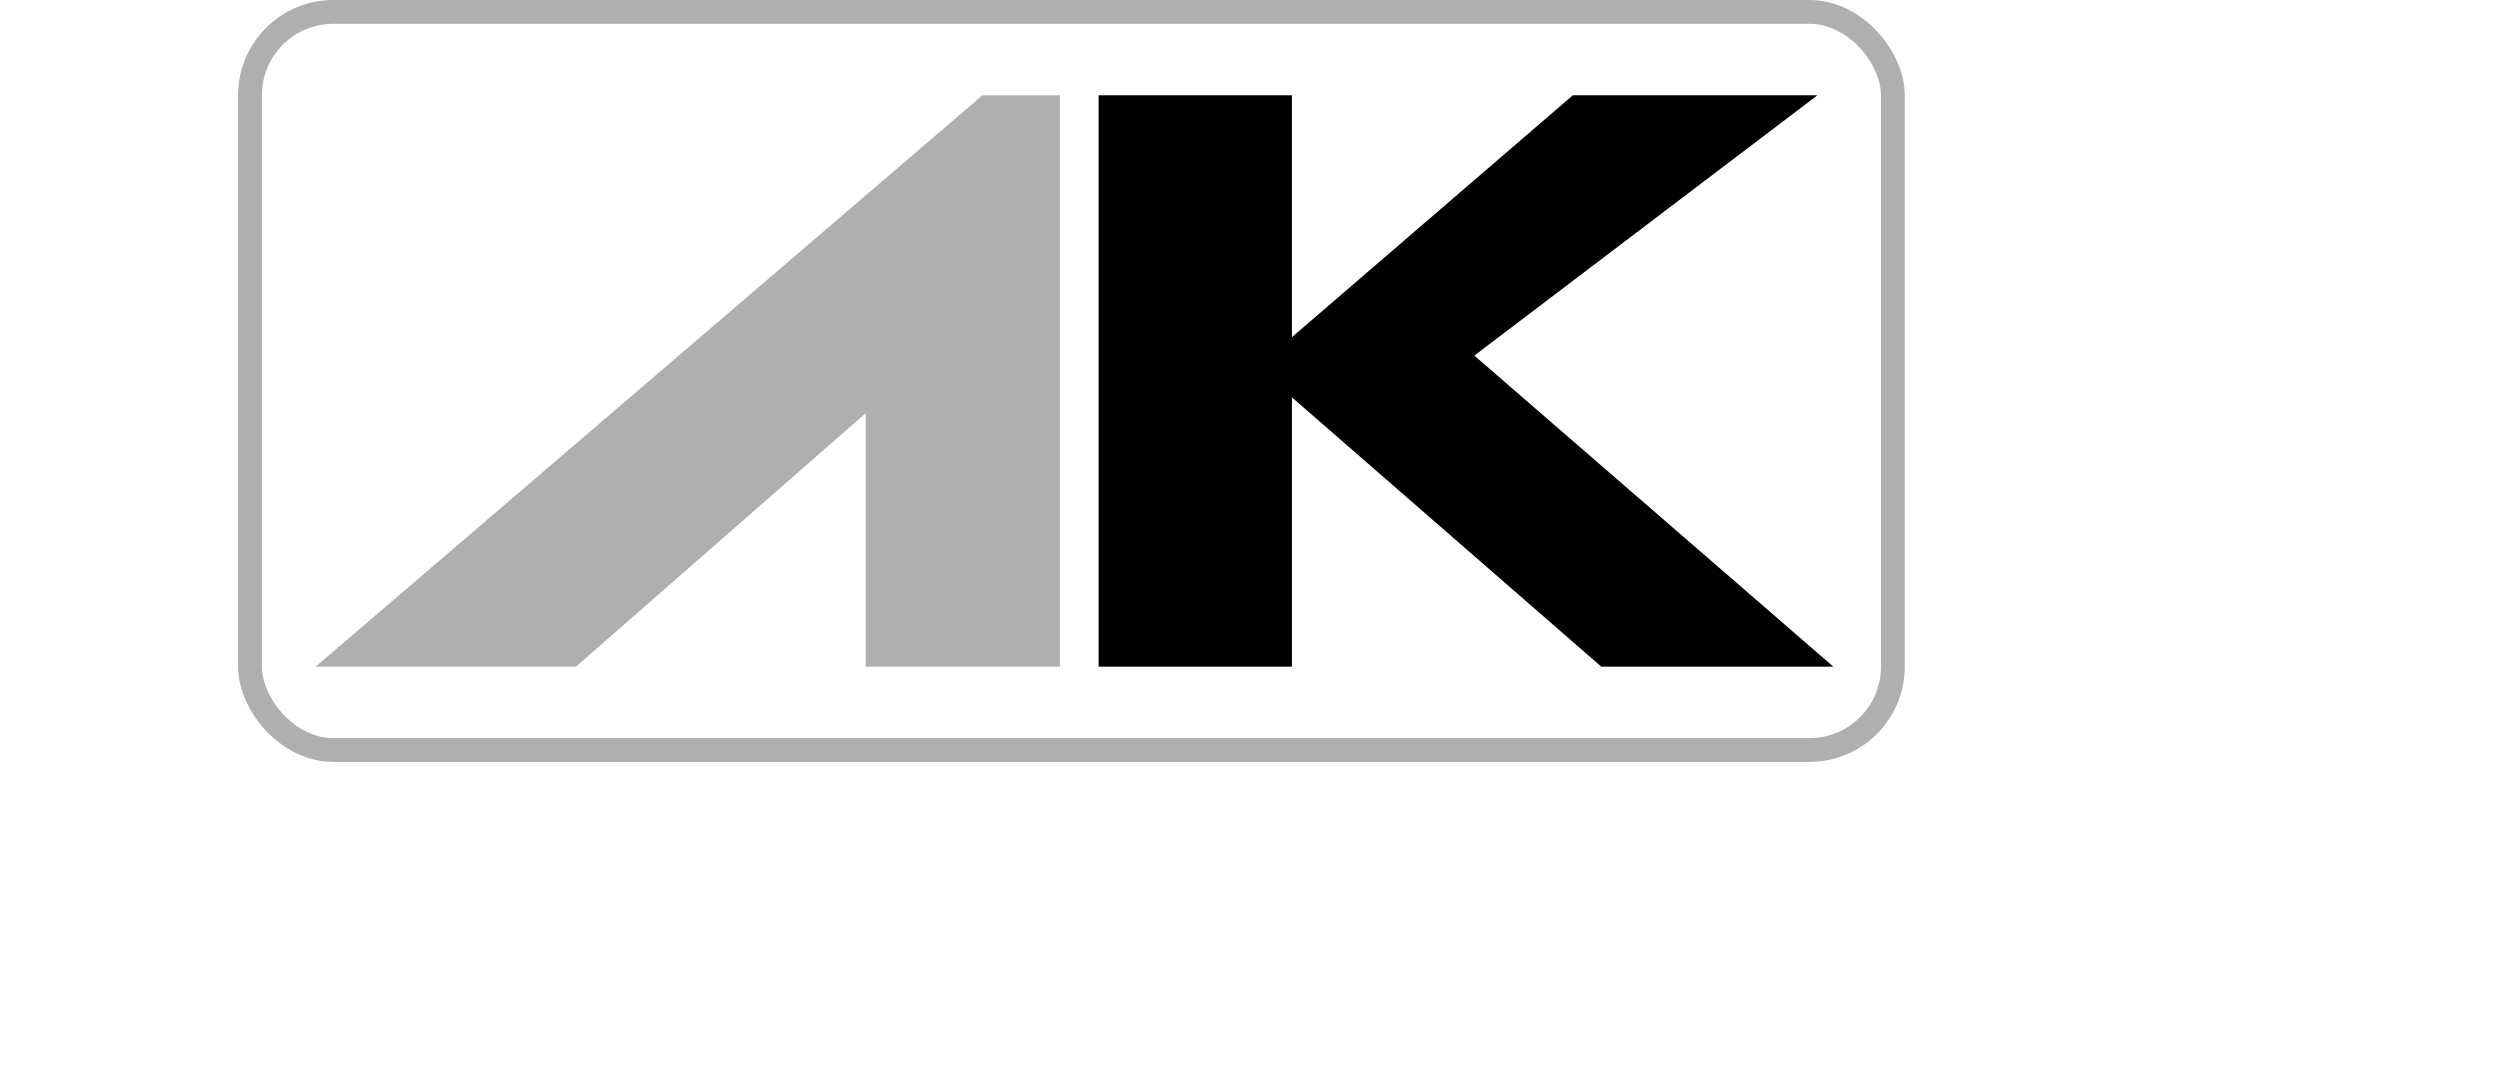 <svg xmlns="http://www.w3.org/2000/svg" width="70" height="30" viewBox="0 0 85 45">
  <g id="Group_10" data-name="Group 10" transform="translate(-1175.754 -116)">
    <path id="Path_31" data-name="Path 31" d="M7177.021,120c-27.974,23.976-28.014,24-28.014,24h10.937l12.169-10.646V144h8.157V120Z" transform="translate(-5970 0)" fill="#AFAFAF"/>
    <path id="Path_32" data-name="Path 32" d="M7230,120v24h8.121V132.69L7251.114,144h9.745l-15.078-13.066L7260.193,120H7249.92l-11.8,10.16V120Z" transform="translate(-6018.105 0)" fill="#000000"/>
  </g>
  <g id="Rectangle_6" data-name="Rectangle 6" fill="none" stroke="#AFAFAF" stroke-width="1">
    <rect width="70" height="32" rx="4" stroke="none"/>
    <rect x="0.5" y="0.5" width="69" height="31" rx="3.5" fill="none"/>
  </g>
</svg>
